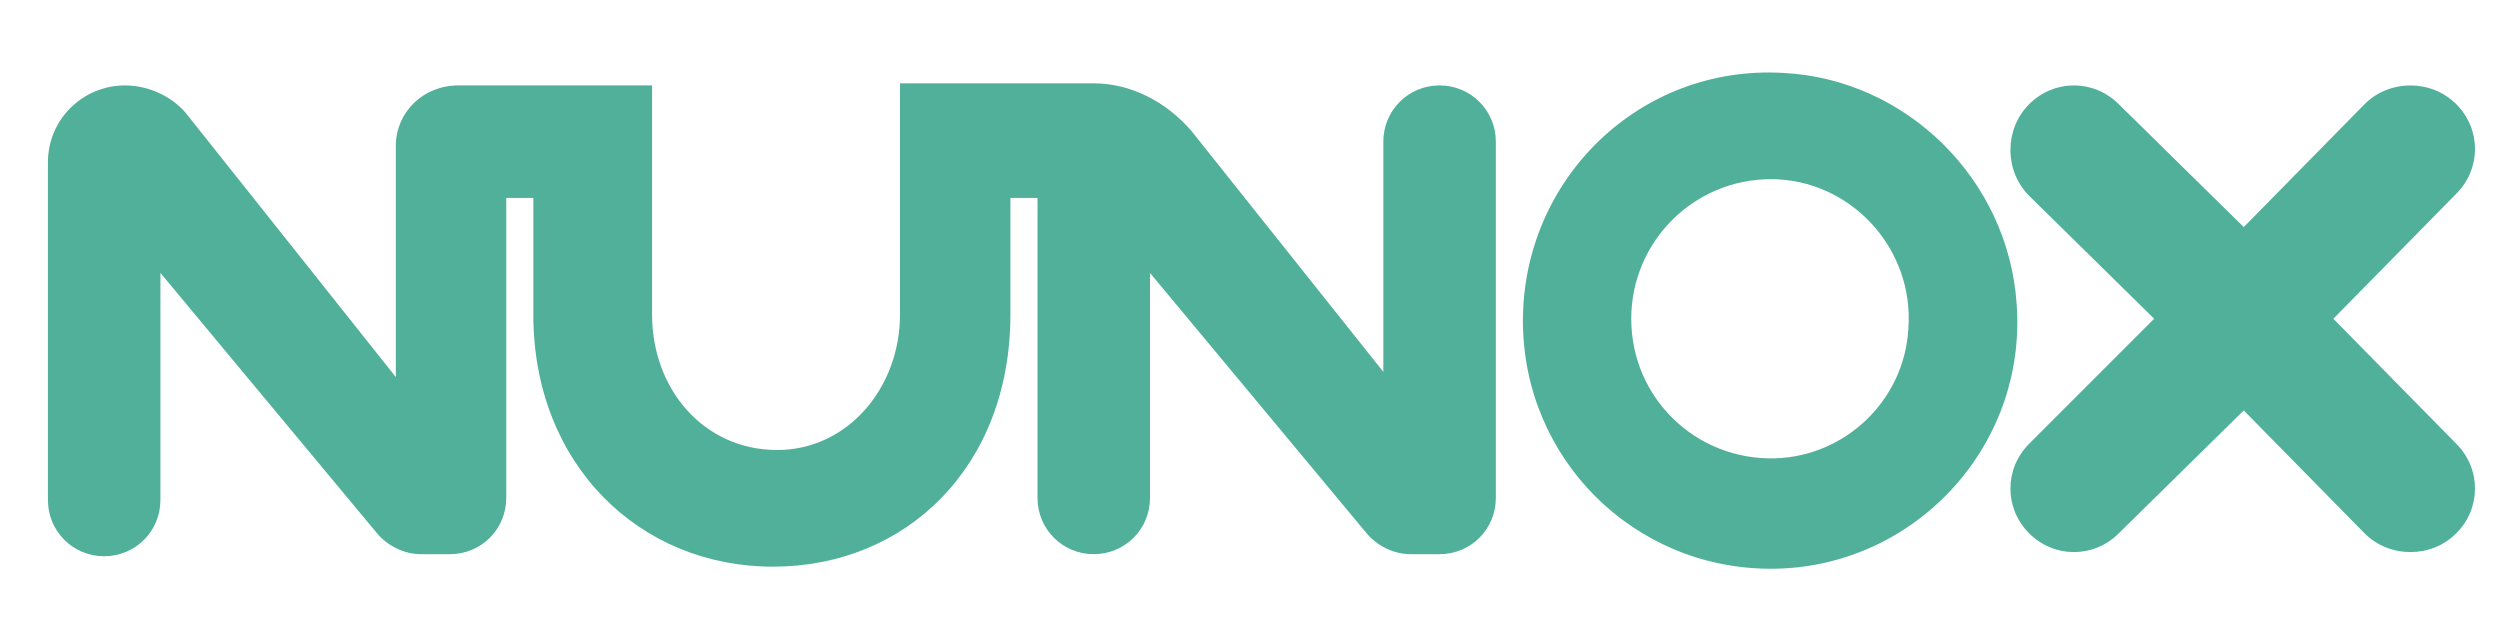 <?xml version="1.0" encoding="UTF-8"?> <!-- Generator: Adobe Illustrator 21.1.0, SVG Export Plug-In . SVG Version: 6.00 Build 0) --> <svg xmlns="http://www.w3.org/2000/svg" xmlns:xlink="http://www.w3.org/1999/xlink" id="Layer_1" x="0px" y="0px" width="120px" height="30px" viewBox="0 0 120 30" style="enable-background:new 0 0 120 30;" xml:space="preserve"> <style type="text/css"> .st0{fill:#51B09A;} </style> <g> <path class="st0" d="M66.6,18.1L57.2,6.3c-1.2-1.4-2.9-2.3-4.7-2.3h0h-9.3v11.1c0,3.5-2.5,6.5-5.9,6.5c-3.5,0-6-2.9-6-6.5V4.1h-9.3 h0C20.3,4.1,19,5.4,19,7v11.1L8.9,5.4C8.2,4.6,7.1,4.1,6,4.1h0c-2,0-3.7,1.6-3.7,3.7v16.2c0,1.5,1.2,2.7,2.7,2.7h0 c1.5,0,2.7-1.2,2.7-2.7V13.1l10.4,12.5c0.5,0.6,1.3,1,2.1,1h1.4c1.5,0,2.7-1.2,2.7-2.7V9.5h1.3v5.6c0,7.2,5.1,12.1,11.5,12.1 c6.4,0,11.4-4.8,11.4-12.1V9.5h1.3v14.4c0,1.5,1.2,2.7,2.7,2.7h0c1.5,0,2.7-1.2,2.7-2.7V13.1l10.4,12.5c0.5,0.6,1.3,1,2.1,1h1.4 c1.5,0,2.7-1.2,2.7-2.7V6.8c0-1.5-1.2-2.7-2.7-2.7h0c-1.5,0-2.7,1.2-2.7,2.7V18.1z"></path> <path class="st0" d="M85.6,3.5c-6.9-0.4-12.5,5.1-12.5,11.9c0,6.6,5.3,11.9,11.9,11.9c6.8,0,12.3-5.8,11.8-12.7 C96.4,8.6,91.5,3.8,85.6,3.5z M85.2,22c-3.8,0.1-6.9-2.9-6.9-6.7c0-3.7,3-6.7,6.7-6.7c3.8,0,6.9,3.3,6.6,7.2 C91.4,19.2,88.6,21.9,85.2,22z"></path> <path class="st0" d="M117.9,5L117.9,5c-1.2-1.2-3.2-1.2-4.4,0l-5.8,5.9l-6-5.9c-1.2-1.2-3.1-1.2-4.3,0l0,0c-1.2,1.2-1.2,3.2,0,4.4 l6,5.9l-6,6c-1.2,1.2-1.2,3.1,0,4.3l0,0c1.2,1.2,3.1,1.2,4.3,0l6-5.9l5.8,5.9c1.2,1.2,3.2,1.2,4.4,0l0,0c1.2-1.2,1.2-3.1,0-4.3 l-5.9-6l5.9-6C119.1,8.1,119.1,6.2,117.9,5z"></path> </g> </svg> 